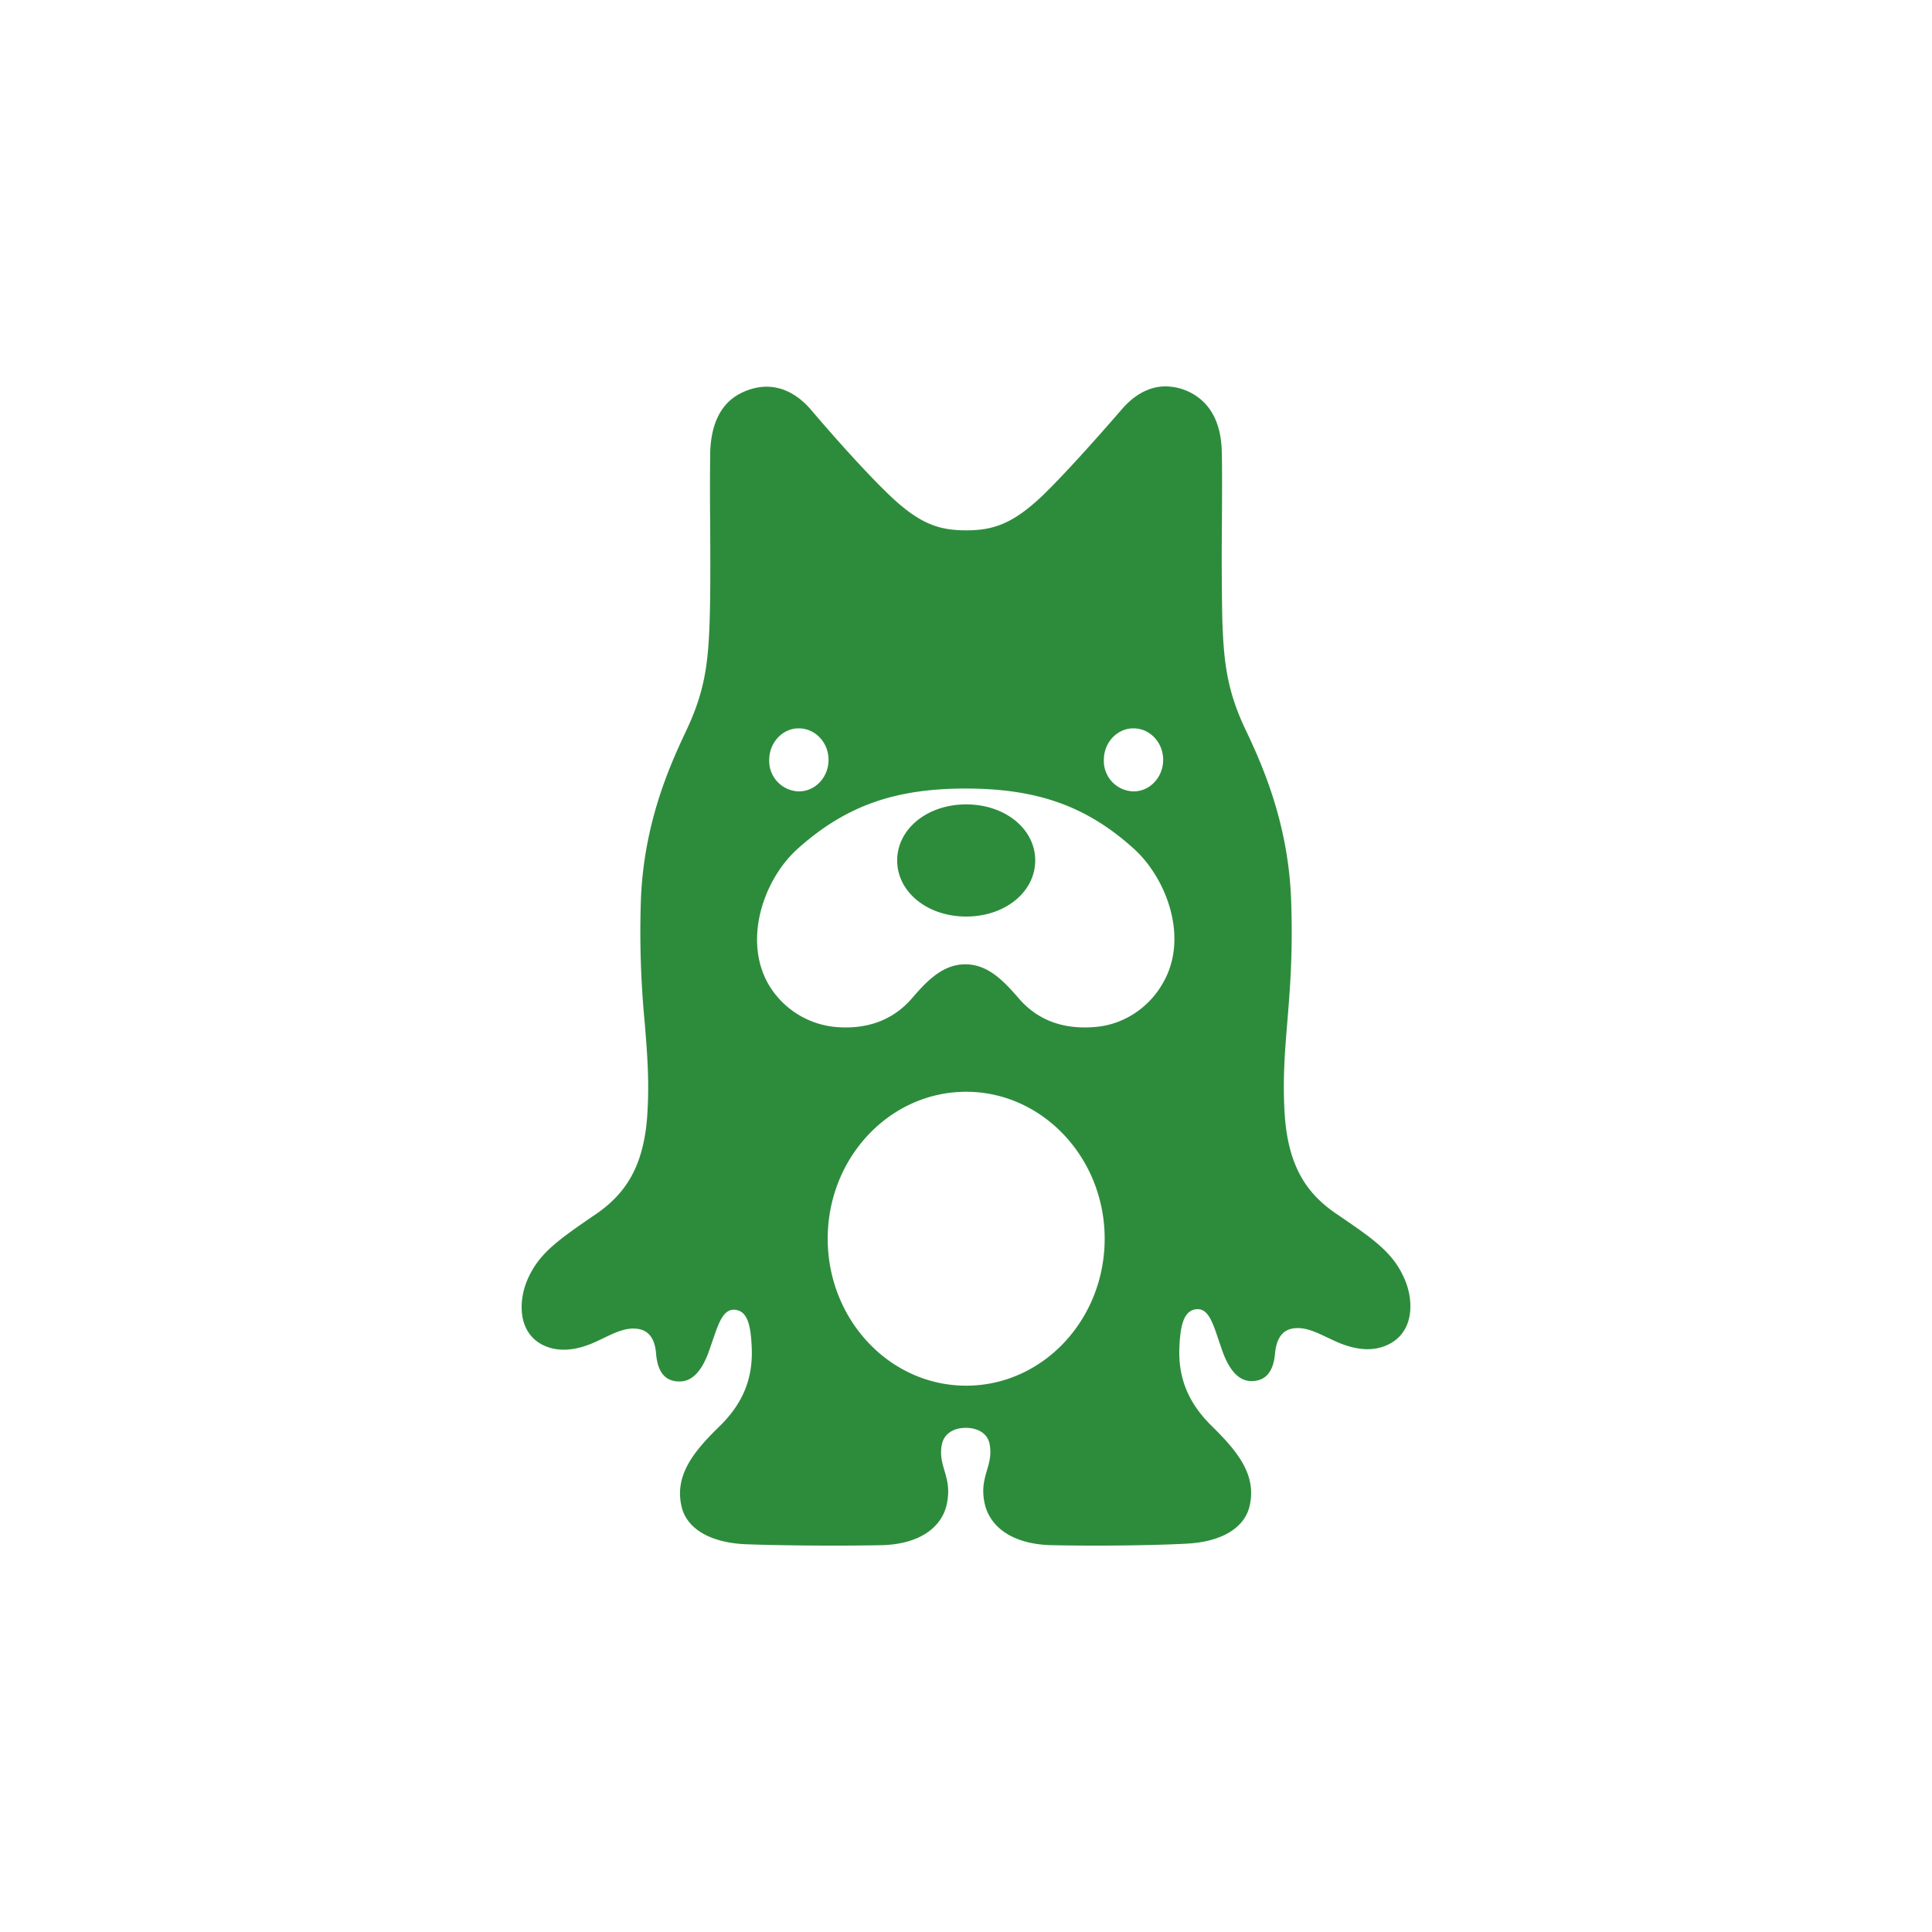 <?xml version="1.0" encoding="utf-8"?>
<svg role="img" viewBox="0 0 24 24" xmlns="http://www.w3.org/2000/svg">
	<title>Ameba</title>
	<path d="M10.575 9.815c0-.653.624-1.161 1.429-1.161s1.429.508 1.429 1.16c0 .653-.624 1.162-1.429 1.162s-1.429-.509-1.429-1.161zM16.107 0c-.303.008-.603.155-.875.467-.397.46-1.111 1.268-1.6 1.748-.641.624-1.056.765-1.626.765-.57 0-.978-.132-1.629-.765-.488-.47-1.212-1.287-1.6-1.748-.435-.49-.94-.566-1.42-.336-.398.192-.624.585-.652 1.2a55.63 55.63 0 0 0-.002 1.423c.004.73.007 1.534-.008 2.014-.027.96-.099 1.543-.496 2.378-.335.71-.876 1.91-.931 3.512a19.72 19.72 0 0 0 .08 2.516c.052.634.098 1.202.054 1.9-.072 1.113-.48 1.66-1.066 2.065l-.078.052c-.728.503-1.133.783-1.36 1.358-.163.423-.163 1.026.317 1.285.307.164.678.136 1.058-.027.075-.032.15-.069.225-.104.22-.106.436-.21.652-.195.226.01.407.143.434.527.036.403.208.567.488.567.226 0 .435-.163.598-.604l.084-.242c.123-.361.217-.64.44-.64.29.01.351.334.37.794.027.662-.207 1.172-.67 1.623-.532.518-.93 1.009-.785 1.65.1.453.57.75 1.31.788.76.029 1.99.038 2.84.02.797-.02 1.258-.385 1.348-.874.057-.29.002-.482-.052-.666-.048-.164-.096-.32-.057-.533.045-.25.263-.356.498-.356s.46.106.496.356c.034.208-.01.362-.058.523-.054.187-.112.381-.05.676.1.48.552.844 1.348.873.85.02 2.08.01 2.83-.03.742-.037 1.212-.335 1.311-.786.145-.643-.251-1.124-.785-1.65-.46-.453-.697-.96-.67-1.622.018-.46.09-.787.371-.797.225-.008.32.275.443.645.026.076.052.156.082.238.162.441.37.606.596.606.28 0 .452-.175.488-.569.036-.393.217-.517.434-.527.216-.014.432.09.652.195.075.036.152.072.227.104.389.163.749.19 1.057.027.498-.26.499-.863.336-1.285-.232-.587-.642-.867-1.409-1.39l-.03-.02c-.589-.403-.995-.952-1.067-2.065-.044-.699.002-1.266.054-1.9.056-.682.118-1.44.08-2.514-.054-1.593-.594-2.803-.93-3.513-.397-.825-.47-1.42-.497-2.38a71.47 71.47 0 0 1-.006-2.013c.003-.597.005-1.142-.004-1.414-.018-.605-.254-.997-.643-1.2a1.147 1.147 0 0 0-.545-.13Zm-7.6 7.08h.032c.335 0 .615.287.615.652 0 .355-.27.653-.615.653a.63.63 0 0 1-.613-.653c0-.343.254-.634.582-.652zm6.929 0h.033c.334 0 .613.287.613.652 0 .355-.27.653-.613.653a.63.63 0 0 1-.615-.653c0-.343.253-.634.582-.652zm-3.442 1.246c1.447 0 2.488.346 3.483 1.248.687.624 1.14 1.862.597 2.783-.262.47-.769.846-1.375.903-.805.077-1.302-.23-1.619-.604-.307-.356-.633-.691-1.094-.691-.46 0-.786.334-1.093.69-.317.374-.824.682-1.62.605a1.803 1.803 0 0 1-1.375-.903c-.515-.93-.071-2.169.616-2.783 1.004-.902 2.033-1.248 3.48-1.248Zm.01 6.278c1.574 0 2.867 1.363 2.867 3.042 0 1.68-1.284 3.043-2.867 3.043-1.582 0-2.867-1.363-2.867-3.043 0-1.68 1.285-3.042 2.867-3.042z" transform="translate(4.8, 4.8) scale(0.6)" fill="#2D8C3C"></path>
</svg>